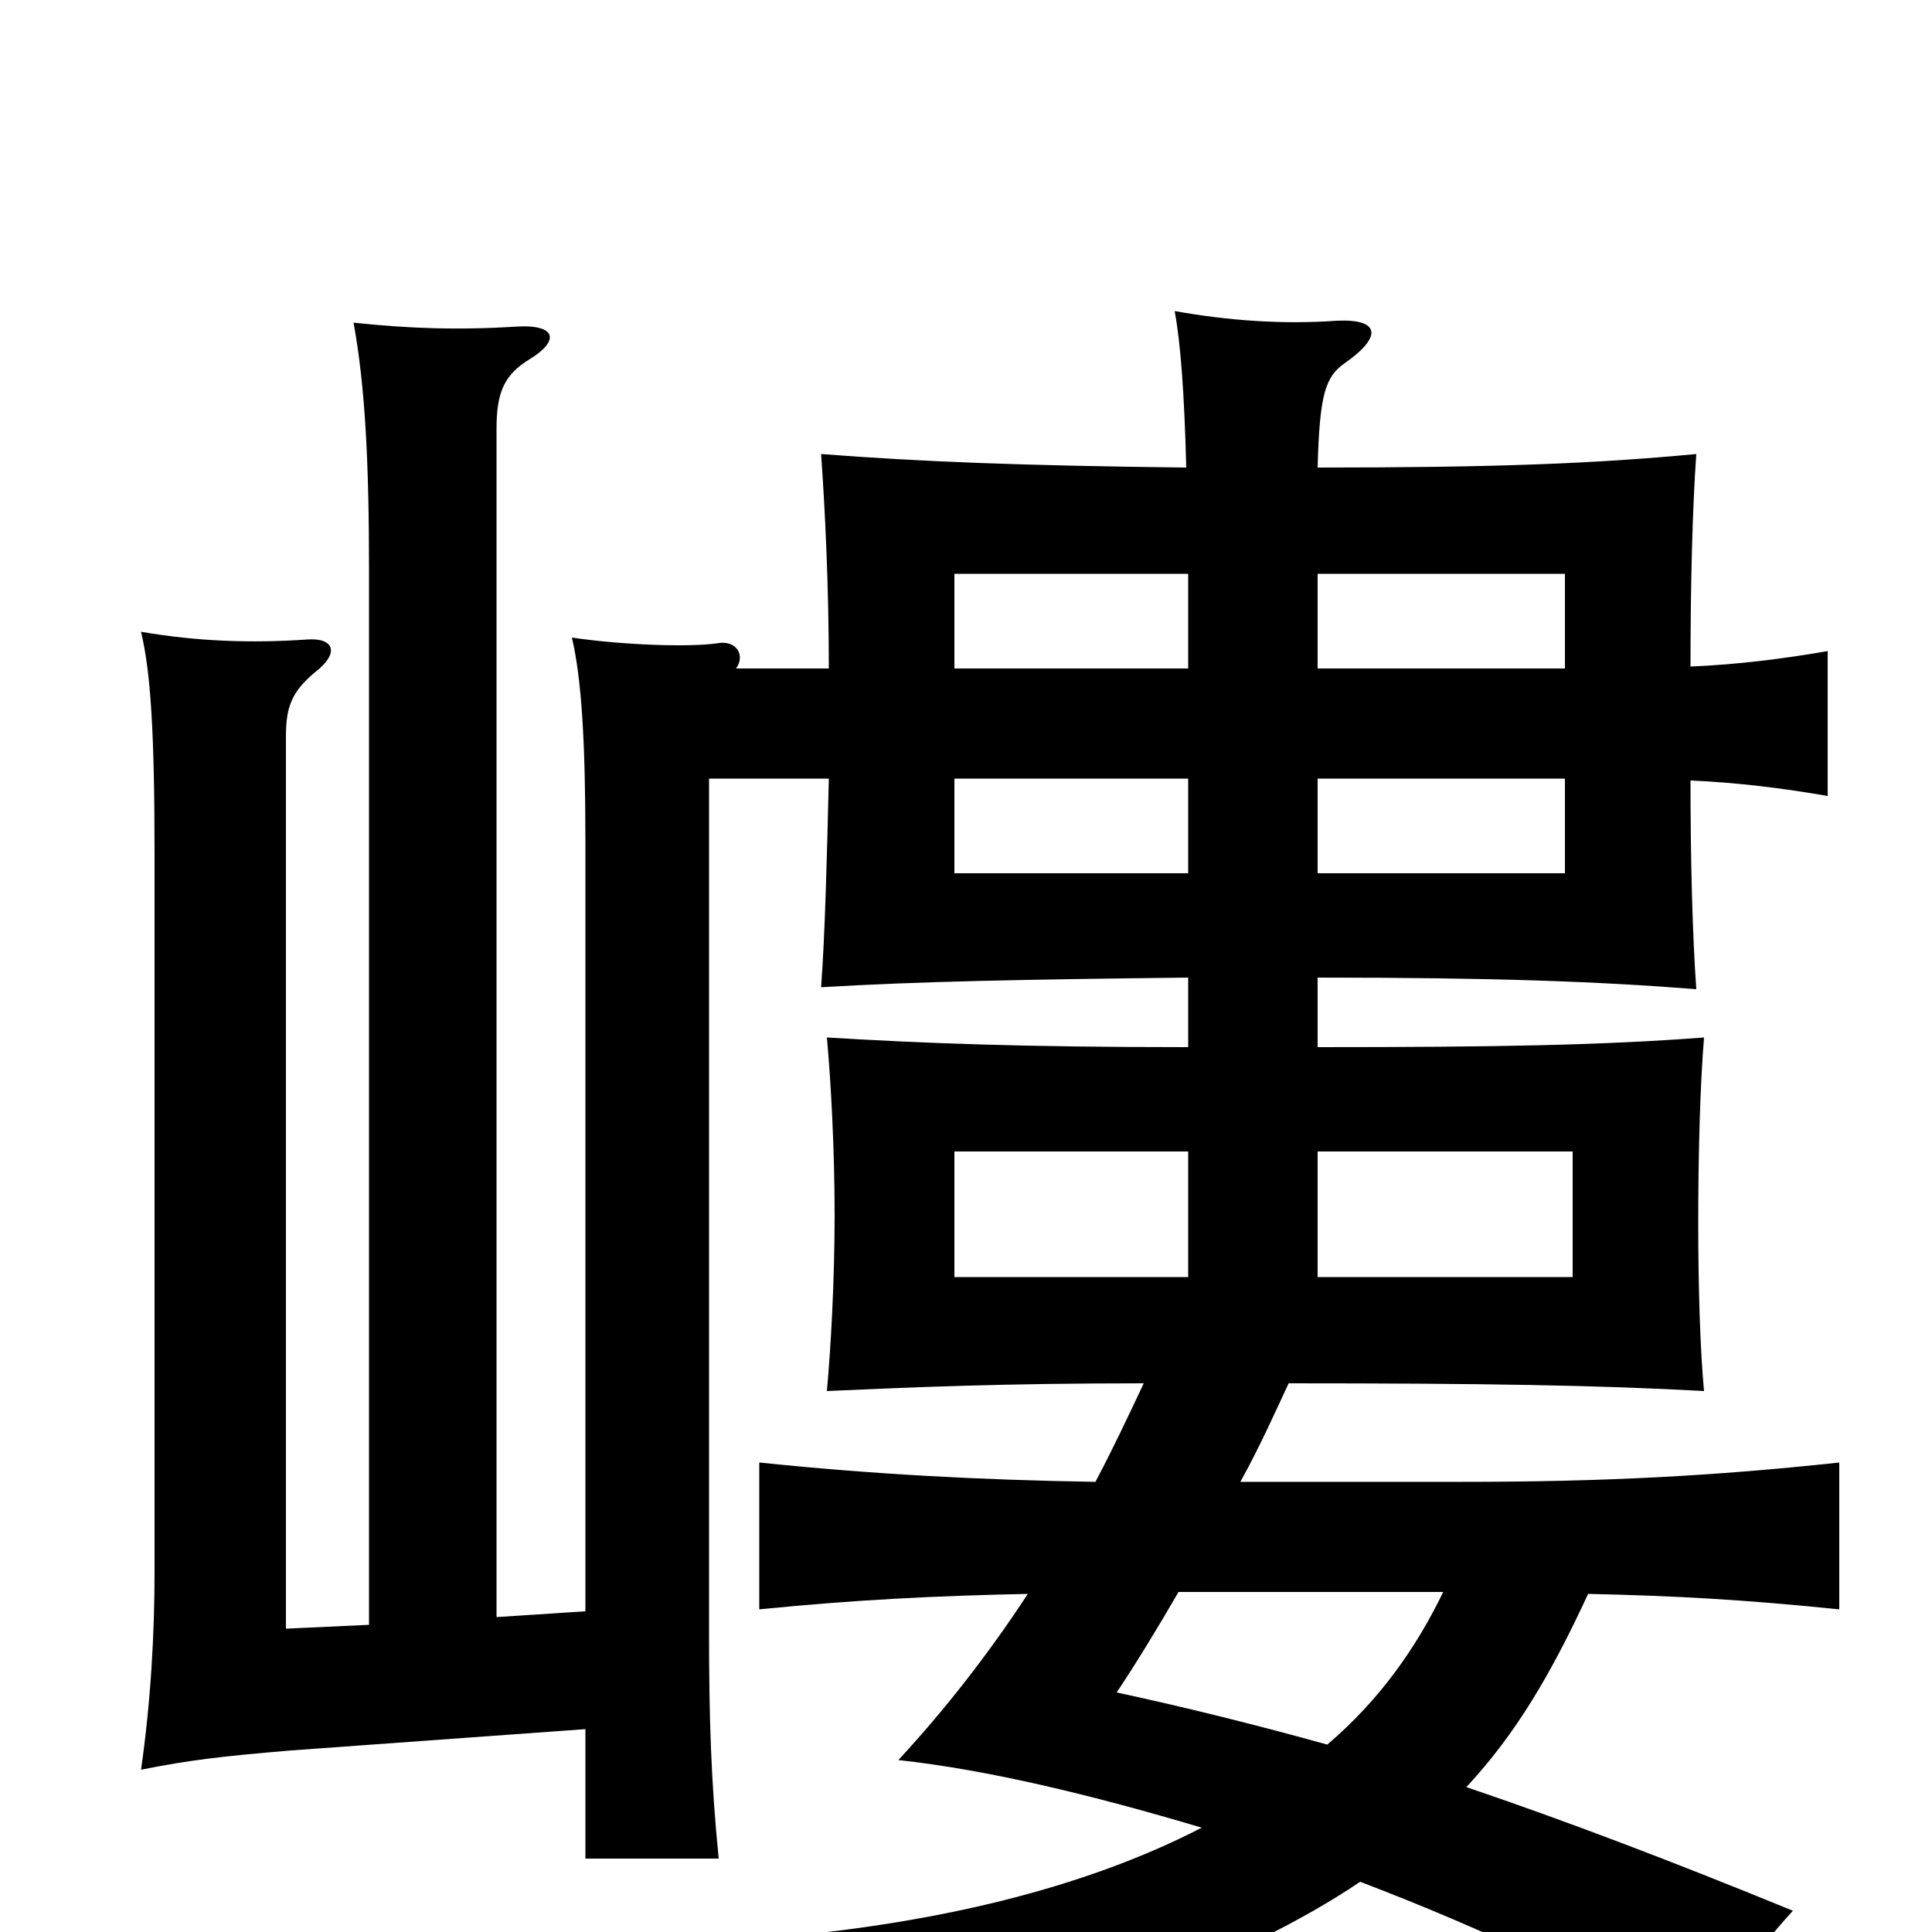 <svg xmlns="http://www.w3.org/2000/svg" viewBox="0 -1000 1000 1000">
	<path fill="#000000" d="M682 -404H814V-339H682ZM615 -339H494V-404H615ZM615 -654H494V-703H615ZM682 -703H810V-654H682ZM682 -597H810V-548H682ZM615 -548H494V-597H615ZM759 -75C785 -103 803 -134 822 -175C868 -174 903 -172 952 -167V-243C887 -236 830 -233 757 -233H642C652 -251 660 -269 667 -284C769 -284 828 -283 882 -280C880 -301 879 -334 879 -367C879 -403 880 -439 882 -463C829 -459 776 -458 682 -458V-494C774 -494 827 -492 878 -488C876 -516 875 -555 875 -596C899 -595 923 -592 946 -588V-663C923 -659 899 -656 875 -655C875 -697 876 -737 878 -765C825 -760 774 -758 682 -758C683 -796 686 -805 696 -812C716 -826 714 -835 692 -834C664 -832 636 -834 608 -839C611 -823 613 -797 614 -758C528 -759 477 -761 425 -765C427 -737 429 -697 429 -654H381C386 -661 381 -669 371 -667C357 -665 323 -666 296 -670C301 -649 303 -616 303 -565V-166L257 -163V-778C257 -797 261 -806 274 -814C289 -823 289 -832 268 -831C237 -829 211 -830 183 -833C189 -800 191 -761 191 -705V-159L148 -157V-619C148 -634 151 -642 163 -652C176 -662 173 -670 159 -669C130 -667 102 -668 73 -673C78 -652 80 -621 80 -557V-187C80 -154 78 -119 73 -84C98 -89 115 -91 151 -94L303 -105V-38H372C368 -78 367 -111 367 -155V-597H429C428 -555 427 -516 425 -489C475 -492 528 -493 615 -494V-458C529 -458 478 -460 428 -463C430 -441 432 -406 432 -371C432 -337 430 -302 428 -280C473 -282 519 -284 592 -284C584 -267 576 -250 567 -233C506 -234 451 -237 393 -243V-167C443 -172 484 -174 532 -175C511 -143 489 -115 465 -89C511 -84 565 -71 622 -54C562 -23 483 -3 386 4C417 24 426 43 430 75C542 54 645 14 704 -26C767 -2 829 27 882 59C894 33 906 13 928 -11C867 -36 812 -57 759 -75ZM610 -176H747C733 -147 714 -120 687 -97C651 -107 615 -116 578 -124C588 -139 599 -157 610 -176Z"/>
</svg>